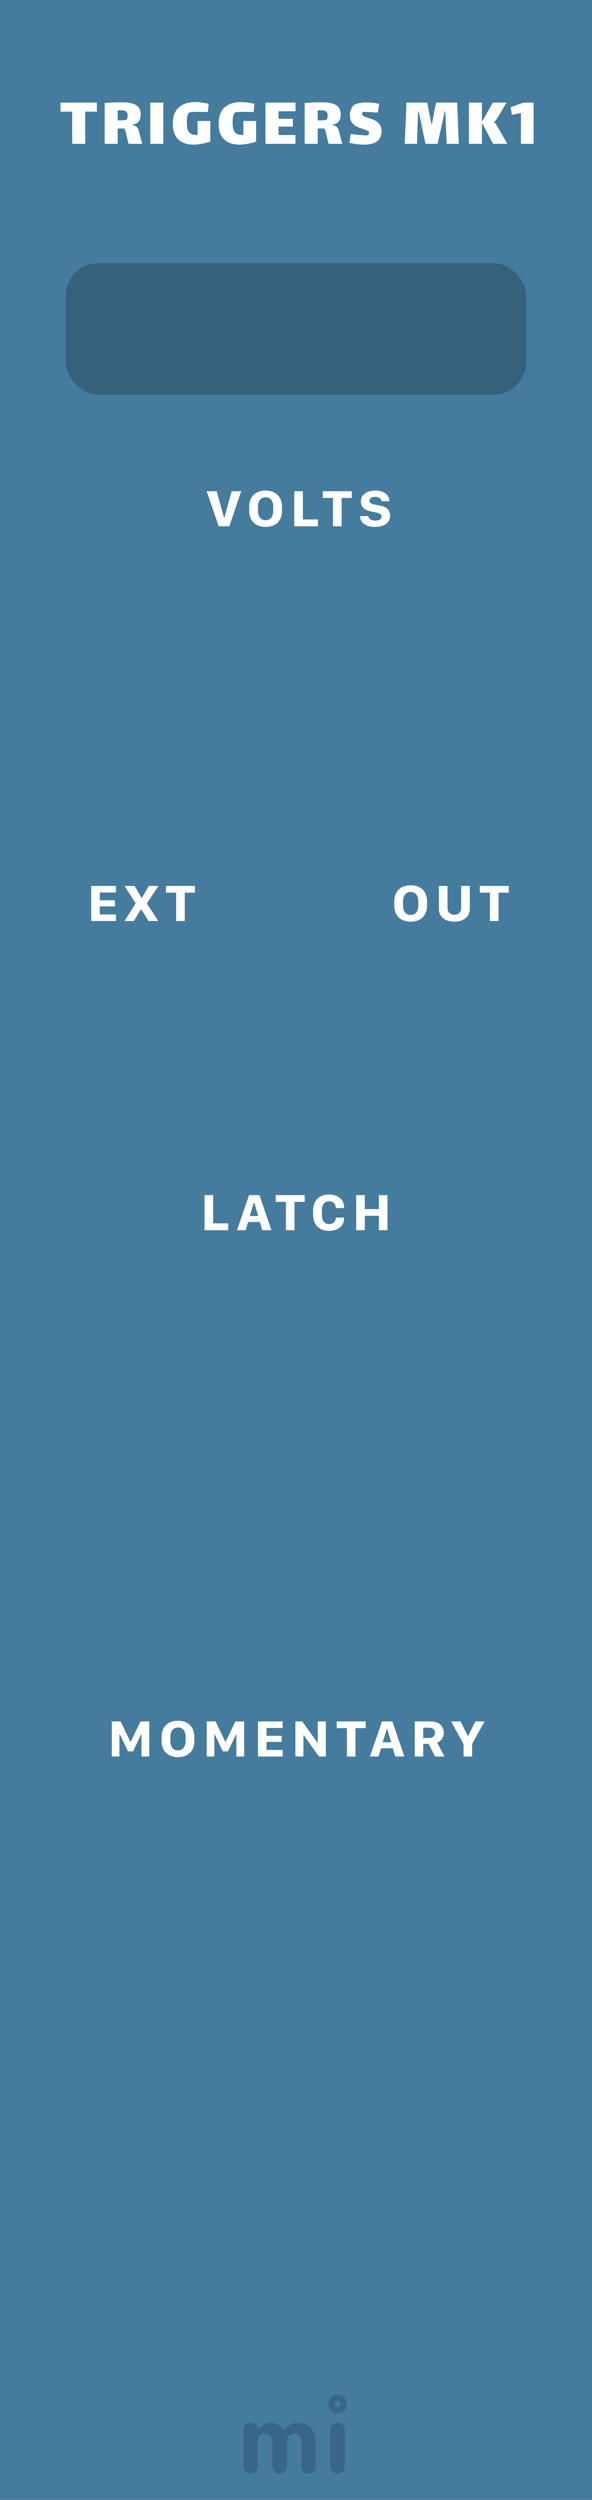 <svg width="90" height="380" viewBox="0 0 90 380" fill="none" xmlns="http://www.w3.org/2000/svg">
<rect width="90" height="380" fill="#457B9D"/>
<g opacity="0.3">
<path fill-rule="evenodd" clip-rule="evenodd" d="M38.958 375.599C38.803 375.747 38.659 375.851 38.526 375.909C38.393 375.968 38.251 375.998 38.1 375.998C37.948 375.998 37.806 375.97 37.673 375.914C37.54 375.858 37.424 375.781 37.325 375.682C37.109 375.466 37 375.209 37 374.912V369.385C37 369.082 37.078 368.847 37.232 368.68C37.498 368.408 37.75 368.272 37.988 368.272C38.226 368.272 38.404 368.296 38.522 368.346C38.639 368.395 38.738 368.457 38.818 368.531C38.924 368.624 39.002 368.723 39.055 368.828C39.108 368.933 39.151 369.011 39.185 369.06C39.219 369.11 39.275 369.134 39.352 369.134C39.429 369.134 39.496 369.11 39.551 369.06L39.709 368.902C40.16 368.482 40.612 368.272 41.063 368.272C41.861 368.272 42.519 368.599 43.039 369.255C43.088 369.323 43.15 369.357 43.224 369.357C43.354 369.357 43.486 369.256 43.619 369.055C43.752 368.854 43.966 368.674 44.263 368.513C44.56 368.352 44.906 368.272 45.302 368.272C45.698 368.272 46.058 368.344 46.383 368.49C46.707 368.635 46.99 368.834 47.231 369.088C47.738 369.62 47.992 370.263 47.992 371.017V374.912C47.992 375.382 47.769 375.713 47.324 375.905C47.188 375.967 47.044 375.998 46.893 375.998C46.741 375.998 46.599 375.97 46.466 375.914C46.333 375.858 46.217 375.781 46.118 375.682C45.908 375.46 45.803 375.203 45.803 374.912V371.045C45.803 370.736 45.726 370.504 45.571 370.349C45.299 370.077 45.049 369.941 44.82 369.941C44.591 369.941 44.412 369.971 44.282 370.029C44.152 370.088 44.034 370.17 43.929 370.275C43.713 370.492 43.605 370.742 43.605 371.026V374.912C43.605 375.382 43.385 375.713 42.946 375.905C42.81 375.967 42.666 375.998 42.515 375.998C42.363 375.998 42.22 375.97 42.083 375.914C41.947 375.858 41.83 375.781 41.731 375.682C41.515 375.466 41.406 375.209 41.406 374.912V371.045C41.406 370.736 41.329 370.504 41.174 370.349C40.902 370.077 40.618 369.941 40.321 369.941C39.826 369.941 39.483 370.133 39.292 370.516C39.23 370.64 39.199 370.779 39.199 370.934V374.912C39.199 375.215 39.118 375.444 38.958 375.599ZM50.219 369.387C50.219 369.084 50.296 368.849 50.451 368.682C50.716 368.41 51.01 368.274 51.332 368.274C51.641 368.274 51.87 368.355 52.018 368.515C52.29 368.794 52.426 369.084 52.426 369.387V374.915C52.426 375.212 52.349 375.437 52.194 375.592C51.922 375.864 51.672 376 51.443 376C51.214 376 51.032 375.971 50.896 375.912C50.76 375.853 50.642 375.777 50.543 375.685C50.327 375.474 50.219 375.218 50.219 374.915V369.387ZM51.327 365.9C51.065 365.9 50.852 365.687 50.852 365.425C50.852 365.162 51.065 364.95 51.327 364.95C51.589 364.95 51.802 365.162 51.802 365.425C51.802 365.687 51.589 365.9 51.327 365.9ZM51.327 364C51.714 364 52.048 364.142 52.329 364.425C52.611 364.709 52.752 364.996 52.752 365.287C52.752 365.577 52.713 365.807 52.635 365.978C52.558 366.148 52.456 366.297 52.329 366.424C52.048 366.708 51.714 366.849 51.327 366.849C50.94 366.849 50.606 366.708 50.324 366.424C50.043 366.141 49.902 365.857 49.902 365.574C49.902 365.092 50.043 364.709 50.324 364.425C50.606 364.142 50.94 364 51.327 364Z" fill="#1D3557"/>
</g>
<path d="M12.954 21.865H10.974V16.97H9.203V15.595H14.725V16.97H12.954V21.865ZM21.617 21.865H19.538L19.165 20.281C19.15 20.223 19.124 20.124 19.087 19.984C19.058 19.838 19.021 19.731 18.977 19.665C18.933 19.592 18.871 19.544 18.791 19.522C18.585 19.53 18.285 19.533 17.889 19.533V21.865H15.909V15.65C16.796 15.584 17.625 15.551 18.395 15.551C19.091 15.551 19.656 15.61 20.088 15.727C20.521 15.837 20.844 16.032 21.056 16.31C21.276 16.582 21.387 16.956 21.387 17.432C21.387 17.88 21.284 18.232 21.078 18.488C20.873 18.738 20.543 18.888 20.088 18.939V19.005C20.345 19.027 20.558 19.112 20.727 19.258C20.902 19.398 21.02 19.577 21.078 19.797L21.617 21.865ZM17.889 18.29C17.954 18.298 18.083 18.301 18.273 18.301C18.838 18.301 19.168 18.254 19.264 18.158C19.352 18.07 19.395 17.865 19.395 17.542C19.395 17.242 19.315 17.036 19.154 16.926C19 16.816 18.743 16.761 18.384 16.761C18.303 16.761 18.138 16.769 17.889 16.783V18.29ZM22.85 15.595H24.83V21.865H22.85V15.595ZM31.972 18.389V21.524C31.48 21.686 31.015 21.803 30.575 21.876C30.135 21.95 29.765 21.986 29.464 21.986C28.466 21.986 27.686 21.726 27.121 21.205C26.556 20.685 26.274 19.885 26.274 18.807C26.274 17.707 26.571 16.886 27.165 16.343C27.759 15.793 28.595 15.518 29.673 15.518C30.238 15.518 30.916 15.603 31.708 15.771C31.708 15.918 31.693 16.138 31.664 16.431C31.634 16.717 31.605 16.919 31.576 17.036L31.18 17.025C30.696 17.011 30.318 17.003 30.047 17.003C29.233 17.003 28.789 17.051 28.716 17.146C28.599 17.286 28.514 17.502 28.463 17.795C28.419 18.089 28.397 18.371 28.397 18.642C28.397 19.134 28.452 19.515 28.562 19.786C28.672 20.058 28.84 20.248 29.068 20.358C29.295 20.468 29.603 20.523 29.992 20.523H30.036V18.389H31.972ZM38.935 18.389V21.524C38.444 21.686 37.978 21.803 37.538 21.876C37.098 21.95 36.728 21.986 36.427 21.986C35.43 21.986 34.649 21.726 34.084 21.205C33.519 20.685 33.237 19.885 33.237 18.807C33.237 17.707 33.534 16.886 34.128 16.343C34.722 15.793 35.558 15.518 36.636 15.518C37.201 15.518 37.879 15.603 38.671 15.771C38.671 15.918 38.656 16.138 38.627 16.431C38.598 16.717 38.568 16.919 38.539 17.036L38.143 17.025C37.659 17.011 37.281 17.003 37.01 17.003C36.196 17.003 35.752 17.051 35.679 17.146C35.562 17.286 35.477 17.502 35.426 17.795C35.382 18.089 35.36 18.371 35.36 18.642C35.36 19.134 35.415 19.515 35.525 19.786C35.635 20.058 35.804 20.248 36.031 20.358C36.258 20.468 36.566 20.523 36.955 20.523H36.999V18.389H38.935ZM40.365 15.595H44.93V16.915H42.345V18.059H44.523V19.247H42.345V20.523H44.919V21.865H40.365V15.595ZM52.029 21.865H49.95L49.576 20.281C49.561 20.223 49.535 20.124 49.499 19.984C49.469 19.838 49.433 19.731 49.389 19.665C49.345 19.592 49.282 19.544 49.202 19.522C48.996 19.53 48.696 19.533 48.3 19.533V21.865H46.32V15.65C47.207 15.584 48.036 15.551 48.806 15.551C49.502 15.551 50.067 15.61 50.5 15.727C50.932 15.837 51.255 16.032 51.468 16.31C51.688 16.582 51.798 16.956 51.798 17.432C51.798 17.88 51.695 18.232 51.49 18.488C51.284 18.738 50.954 18.888 50.5 18.939V19.005C50.756 19.027 50.969 19.112 51.138 19.258C51.314 19.398 51.431 19.577 51.49 19.797L52.029 21.865ZM48.3 18.29C48.366 18.298 48.494 18.301 48.685 18.301C49.249 18.301 49.579 18.254 49.675 18.158C49.763 18.07 49.807 17.865 49.807 17.542C49.807 17.242 49.726 17.036 49.565 16.926C49.411 16.816 49.154 16.761 48.795 16.761C48.714 16.761 48.549 16.769 48.3 16.783V18.29ZM55.054 17.289C55.054 17.443 55.132 17.564 55.285 17.652C55.447 17.74 55.696 17.836 56.033 17.938C56.437 18.07 56.767 18.199 57.023 18.323C57.288 18.448 57.515 18.642 57.706 18.906C57.904 19.17 58.002 19.515 58.002 19.94C58.002 21.304 57.115 21.986 55.34 21.986C55.047 21.986 54.688 21.961 54.263 21.909C53.844 21.858 53.463 21.792 53.118 21.711C53.133 21.557 53.163 21.334 53.206 21.04C53.258 20.74 53.306 20.516 53.349 20.369C53.606 20.406 53.991 20.45 54.505 20.501C55.025 20.553 55.417 20.578 55.681 20.578C55.836 20.578 55.927 20.567 55.956 20.545C56.001 20.516 56.033 20.468 56.056 20.402C56.085 20.329 56.099 20.267 56.099 20.215C56.099 20.069 56.03 19.959 55.891 19.885C55.751 19.805 55.513 19.709 55.175 19.599C54.772 19.475 54.438 19.346 54.175 19.214C53.91 19.082 53.679 18.877 53.481 18.598C53.283 18.32 53.184 17.953 53.184 17.498C53.184 17.176 53.258 16.86 53.404 16.552C53.551 16.237 53.702 16.024 53.855 15.914C53.973 15.834 54.215 15.757 54.581 15.683C54.948 15.61 55.293 15.573 55.615 15.573C56.437 15.573 57.108 15.65 57.629 15.804C57.621 15.951 57.596 16.153 57.551 16.409C57.515 16.666 57.474 16.901 57.431 17.113L57.178 17.102C56.224 17.036 55.615 17.003 55.352 17.003C55.242 17.003 55.179 17.007 55.164 17.014C55.135 17.029 55.109 17.062 55.087 17.113C55.066 17.165 55.054 17.223 55.054 17.289ZM69.751 21.865H67.903L67.76 18.411C67.738 17.729 67.712 17.212 67.683 16.86H67.65C67.562 17.139 67.459 17.572 67.342 18.158L67.287 18.433L66.528 21.865H64.68L64.042 18.774L63.932 18.224C63.778 17.542 63.672 17.088 63.613 16.86H63.58C63.551 17.227 63.525 17.825 63.503 18.653C63.496 18.705 63.492 18.785 63.492 18.895L63.393 21.865H61.534L61.798 15.595H64.944L65.483 18.301L65.615 19.027C65.674 18.8 65.729 18.547 65.78 18.268L66.286 15.595H69.498L69.751 21.865ZM77.124 21.865H74.957L73.736 19.522C73.714 19.486 73.655 19.383 73.56 19.214C73.472 19.046 73.373 18.884 73.263 18.73V21.865H71.283V15.595H73.263V18.444C73.387 18.305 73.494 18.155 73.582 17.993C73.677 17.825 73.732 17.726 73.747 17.696L74.924 15.595H77.014L75.76 17.696C75.738 17.726 75.69 17.803 75.617 17.927C75.543 18.052 75.463 18.169 75.375 18.279C75.294 18.382 75.206 18.477 75.111 18.565C75.243 18.69 75.349 18.815 75.43 18.939C75.518 19.057 75.617 19.214 75.727 19.412L77.124 21.865ZM81.118 15.595V21.865H79.194V17.179L77.829 17.465L77.621 16.31L79.567 15.595H81.118Z" fill="white"/>
<rect x="10" y="40" width="70" height="20" rx="5" fill="#36617C"/>
<path d="M34.871 80L36.668 74.668H35.218L34.119 78.672H34.056L32.942 74.668H31.424L33.245 80H34.871ZM40.381 80.098C41.968 80.098 42.871 79.126 42.871 77.637V77.036C42.871 75.542 41.963 74.57 40.376 74.57C38.794 74.57 37.886 75.537 37.886 77.036V77.637C37.886 79.126 38.799 80.098 40.381 80.098ZM40.381 79.077C39.653 79.077 39.219 78.535 39.219 77.642V77.022C39.219 76.128 39.653 75.591 40.381 75.591C41.103 75.591 41.538 76.128 41.538 77.022V77.642C41.538 78.535 41.103 79.077 40.381 79.077ZM48.337 78.96H46.047V74.668H44.738V80H48.337V78.96ZM51.933 80V75.689H53.48V74.668H49.076V75.689H50.624V80H51.933ZM54.742 78.447C54.757 79.346 55.475 80.098 57.003 80.098C58.507 80.098 59.303 79.385 59.303 78.384C59.303 77.446 58.683 77.036 57.784 76.86L56.998 76.709C56.446 76.597 56.173 76.436 56.173 76.123C56.173 75.781 56.48 75.522 57.042 75.522C57.628 75.522 57.97 75.815 57.999 76.186H59.205C59.195 75.337 58.463 74.565 57.047 74.565C55.738 74.565 54.864 75.22 54.864 76.221C54.864 77.09 55.421 77.544 56.417 77.744L57.164 77.895C57.73 78.013 58.009 78.179 58.009 78.511C58.009 78.872 57.696 79.131 57.057 79.131C56.422 79.131 56.022 78.833 55.992 78.447H54.742Z" fill="white"/>
<path d="M34.693 185.96H32.403V181.668H31.095V187H34.693V185.96ZM37.337 187L37.723 185.75H39.505L39.881 187H41.268L39.441 181.668H37.859L36.028 187H37.337ZM38.65 182.801L39.261 184.842H37.967L38.587 182.801H38.65ZM44.775 187V182.688H46.323V181.668H41.919V182.688H43.467V187H44.775ZM48.933 184.041C48.933 183.128 49.323 182.605 50.026 182.605C50.647 182.605 51.057 183.025 51.057 183.631H52.312V183.489C52.312 182.322 51.335 181.57 50.017 181.57C48.478 181.57 47.6 182.537 47.6 184.041V184.642C47.6 186.136 48.478 187.098 50.017 187.098C51.32 187.098 52.312 186.37 52.312 185.223V185.076H51.057C51.057 185.652 50.647 186.067 50.022 186.067C49.323 186.067 48.933 185.545 48.933 184.646V184.041ZM58.905 187V181.668H57.597V183.792H55.458V181.668H54.149V187H55.458V184.808H57.597V187H58.905Z" fill="white"/>
<path d="M18.156 267V263.65H18.225L19.45 266.219H20.231L21.452 263.65H21.511V267H22.692V261.668H21.355L19.87 264.764H19.826L18.342 261.668H16.999V267H18.156ZM27.06 267.098C28.646 267.098 29.55 266.126 29.55 264.637V264.036C29.55 262.542 28.642 261.57 27.055 261.57C25.473 261.57 24.564 262.537 24.564 264.036V264.637C24.564 266.126 25.477 267.098 27.06 267.098ZM27.06 266.077C26.332 266.077 25.898 265.535 25.898 264.642V264.021C25.898 263.128 26.332 262.591 27.06 262.591C27.782 262.591 28.217 263.128 28.217 264.021V264.642C28.217 265.535 27.782 266.077 27.06 266.077ZM32.584 267V263.65H32.652L33.878 266.219H34.659L35.88 263.65H35.938V267H37.12V261.668H35.782L34.298 264.764H34.254L32.77 261.668H31.427V267H32.584ZM42.972 266.004H40.516V264.778H42.82V263.851H40.516V262.664H42.972V261.668H39.222V267H42.972V266.004ZM46.128 267V263.753H46.177L48.491 267H49.531V261.668H48.306V264.886H48.257L45.952 261.668H44.907V267H46.128ZM54.045 267V262.688H55.593V261.668H51.188V262.688H52.736V267H54.045ZM57.548 267L57.934 265.75H59.716L60.092 267H61.478L59.652 261.668H58.07L56.239 267H57.548ZM58.861 262.801L59.472 264.842H58.178L58.798 262.801H58.861ZM65.411 261.668H63.058V267H64.342V265.081H65.167L66.129 267H67.579L66.456 264.905C66.944 264.725 67.472 264.188 67.472 263.406C67.472 262.337 66.71 261.668 65.411 261.668ZM64.342 264.183V262.62H65.221C65.748 262.62 66.119 262.898 66.119 263.416C66.119 263.929 65.758 264.183 65.206 264.183H64.342ZM70.472 267H71.775V265.086L73.665 261.668H72.264L71.165 263.875H71.116L70.018 261.668H68.582L70.472 265.115V267Z" fill="white"/>
<path d="M62.434 140.098C64.02 140.098 64.924 139.126 64.924 137.637V137.036C64.924 135.542 64.016 134.57 62.429 134.57C60.847 134.57 59.938 135.537 59.938 137.036V137.637C59.938 139.126 60.852 140.098 62.434 140.098ZM62.434 139.077C61.706 139.077 61.272 138.535 61.272 137.642V137.021C61.272 136.128 61.706 135.591 62.434 135.591C63.156 135.591 63.591 136.128 63.591 137.021V137.642C63.591 138.535 63.156 139.077 62.434 139.077ZM69.071 139.048C68.461 139.048 68.036 138.687 68.036 137.998V134.668H66.723V138.145C66.723 139.336 67.626 140.098 69.071 140.098C70.517 140.098 71.42 139.331 71.42 138.145V134.668H70.111V137.998C70.111 138.682 69.682 139.048 69.071 139.048ZM75.792 140V135.688H77.34V134.668H72.936V135.688H74.483V140H75.792Z" fill="white"/>
<path d="M17.621 139.004H15.165V137.778H17.47V136.851H15.165V135.664H17.621V134.668H13.871V140H17.621V139.004ZM24.083 134.668H22.623L21.573 136.484H21.515L20.465 134.668H18.932L20.626 137.314L18.927 140H20.333L21.427 138.228H21.485L22.579 140H24.064L22.32 137.334L24.083 134.668ZM28.089 140V135.688H29.637V134.668H25.232V135.688H26.78V140H28.089Z" fill="white"/>
</svg>
